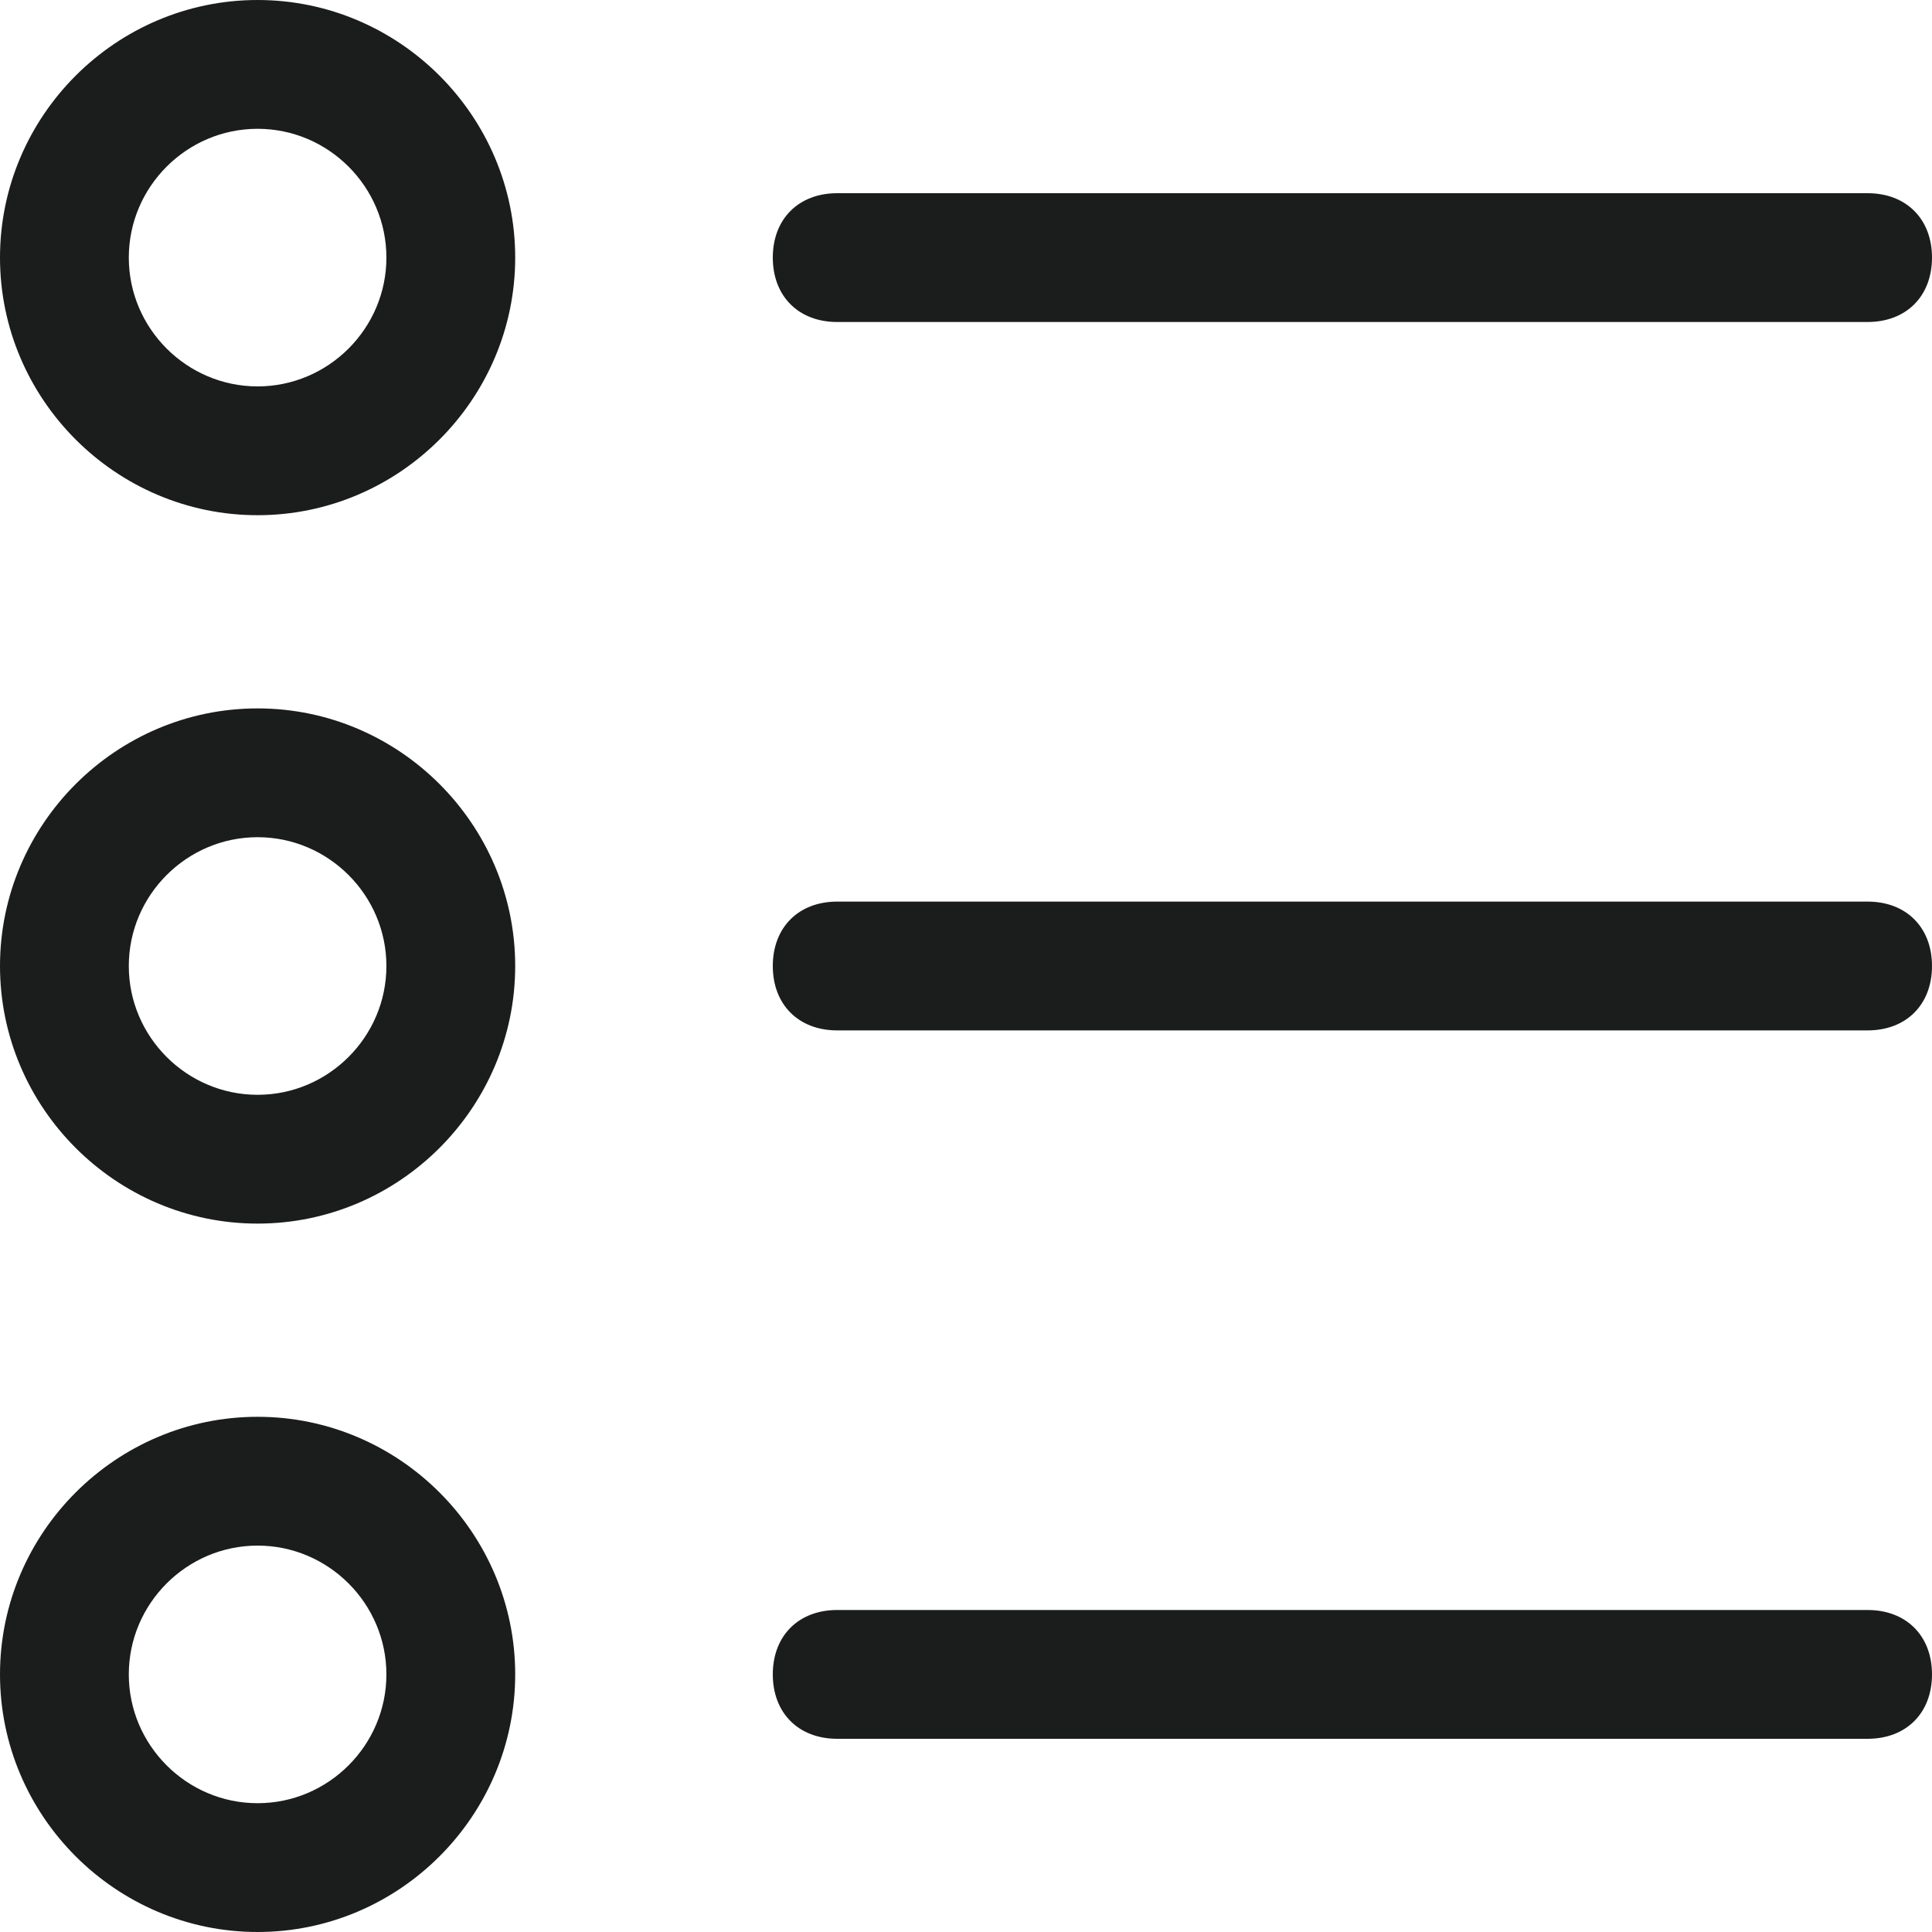 <?xml version="1.0" encoding="utf-8"?>
<!-- Generator: Adobe Illustrator 19.2.0, SVG Export Plug-In . SVG Version: 6.00 Build 0)  -->
<svg version="1.0" id="Layer_1" xmlns="http://www.w3.org/2000/svg" xmlns:xlink="http://www.w3.org/1999/xlink" x="0px" y="0px"
	 viewBox="0 0 30 30" style="enable-background:new 0 0 30 30;" xml:space="preserve">
<style type="text/css">
	.st0{fill:#1B1C1C;}
</style>
<g>
	<path class="st0" d="M4,0C1.8,0,0,1.8,0,4c0,2.2,1.8,4,4,4c2.2,0,4-1.8,4-4S6.2,0,4,0z M4,6C2.9,6,2,5.1,2,4c0-1.1,0.9-2,2-2
		s2,0.9,2,2C6,5.1,5.1,6,4,6z"/>
	<path class="st0" d="M4,11c-2.2,0-4,1.8-4,4c0,2.2,1.8,4,4,4c2.2,0,4-1.8,4-4S6.2,11,4,11z M4,17c-1.1,0-2-0.9-2-2c0-1.1,0.9-2,2-2
		s2,0.9,2,2C6,16.1,5.1,17,4,17z"/>
	<path class="st0" d="M4,22c-2.2,0-4,1.8-4,4c0,2.2,1.8,4,4,4c2.2,0,4-1.8,4-4S6.2,22,4,22z M4,28c-1.1,0-2-0.9-2-2c0-1.1,0.9-2,2-2
		s2,0.9,2,2C6,27.1,5.1,28,4,28z"/>
	<path class="st0" d="M13,5h16c0.6,0,1-0.4,1-1s-0.4-1-1-1H13c-0.6,0-1,0.4-1,1S12.4,5,13,5z"/>
	<path class="st0" d="M29,14H13c-0.6,0-1,0.4-1,1s0.4,1,1,1h16c0.6,0,1-0.4,1-1S29.6,14,29,14z"/>
	<path class="st0" d="M29,25H13c-0.6,0-1,0.4-1,1s0.4,1,1,1h16c0.6,0,1-0.4,1-1S29.6,25,29,25z"/>
</g>
</svg>
